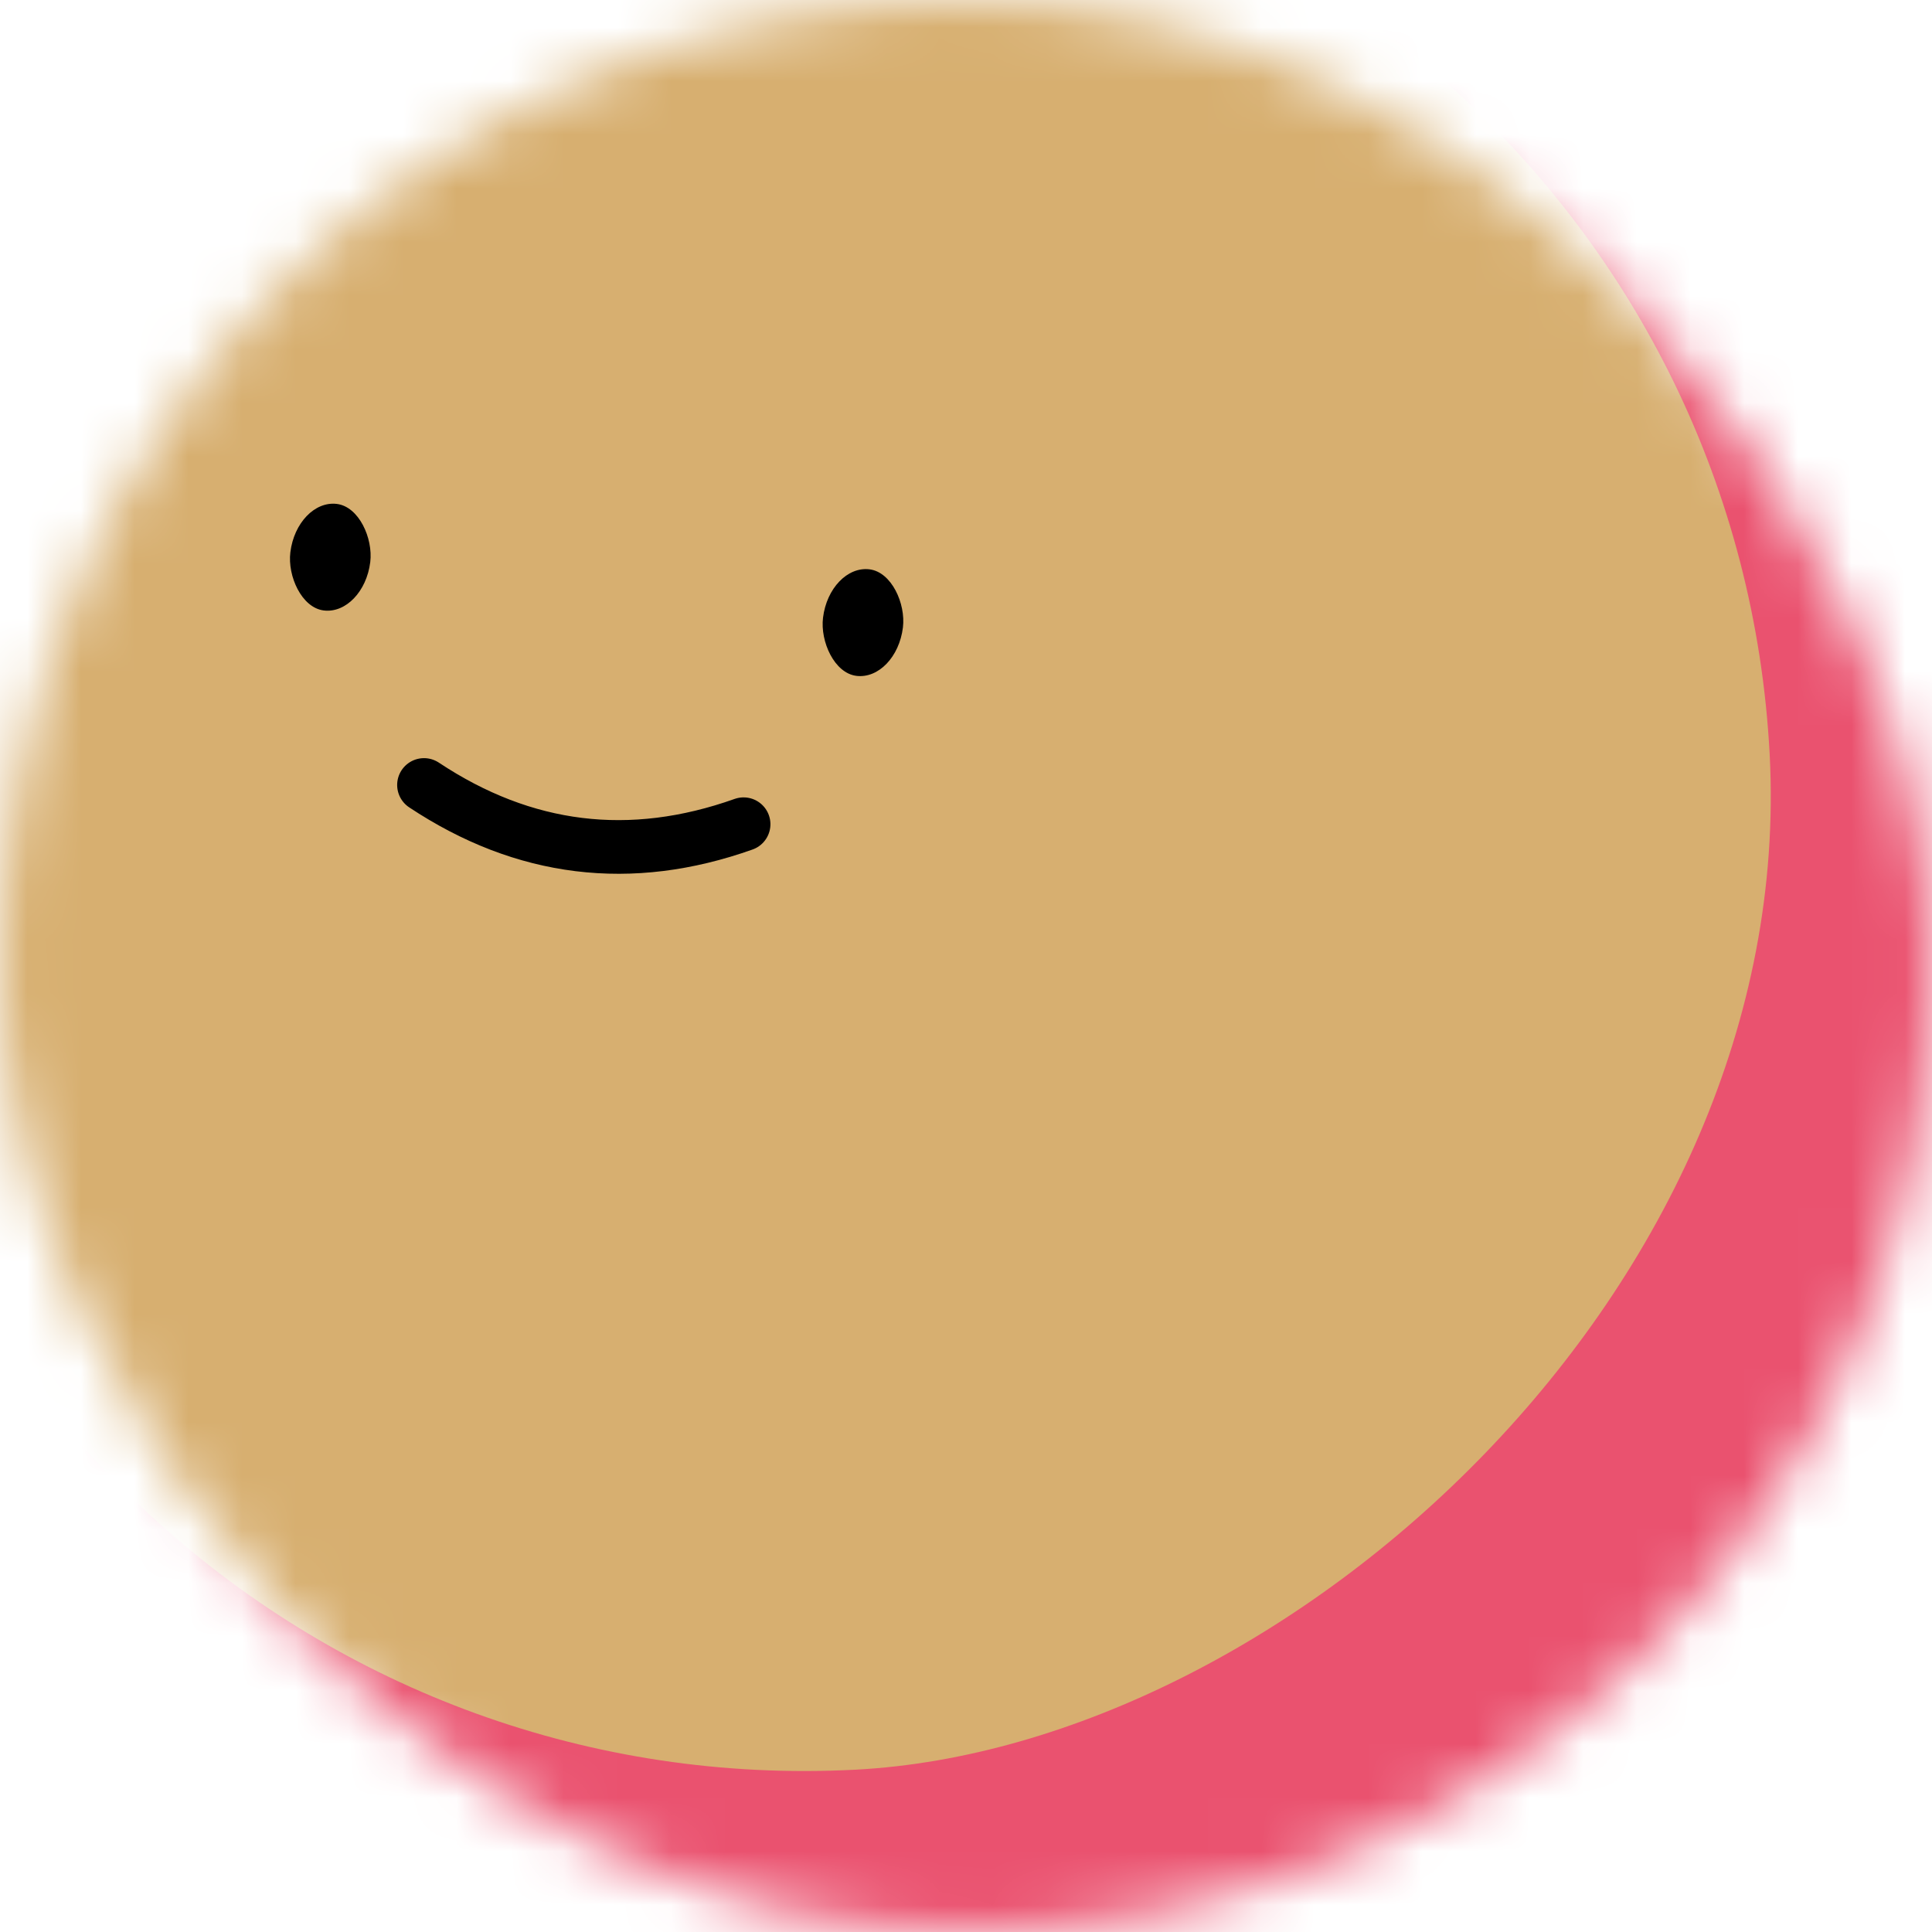 <svg viewBox="0 0 36 36" fill="none" role="img" xmlns="http://www.w3.org/2000/svg" width="80" height="80"><title>Irene Morgan</title><mask id="mask__beam" maskUnits="userSpaceOnUse" x="0" y="0" width="36" height="36"><rect width="36" height="36" rx="72" fill="#FFFFFF"></rect></mask><g mask="url(#mask__beam)"><rect width="36" height="36" fill="#ea526f"></rect><rect x="0" y="0" width="36" height="36" transform="translate(-3 -3) rotate(87 18 18) scale(1)" fill="#d7af70" rx="36"></rect><g transform="translate(-7 -4) rotate(7 18 18)"><path d="M15 19c2 1 4 1 6 0" stroke="#000000" fill="none" stroke-linecap="round"></path><rect x="12" y="14" width="1.5" height="2" rx="1" stroke="none" fill="#000000"></rect><rect x="22" y="14" width="1.5" height="2" rx="1" stroke="none" fill="#000000"></rect></g></g></svg>
